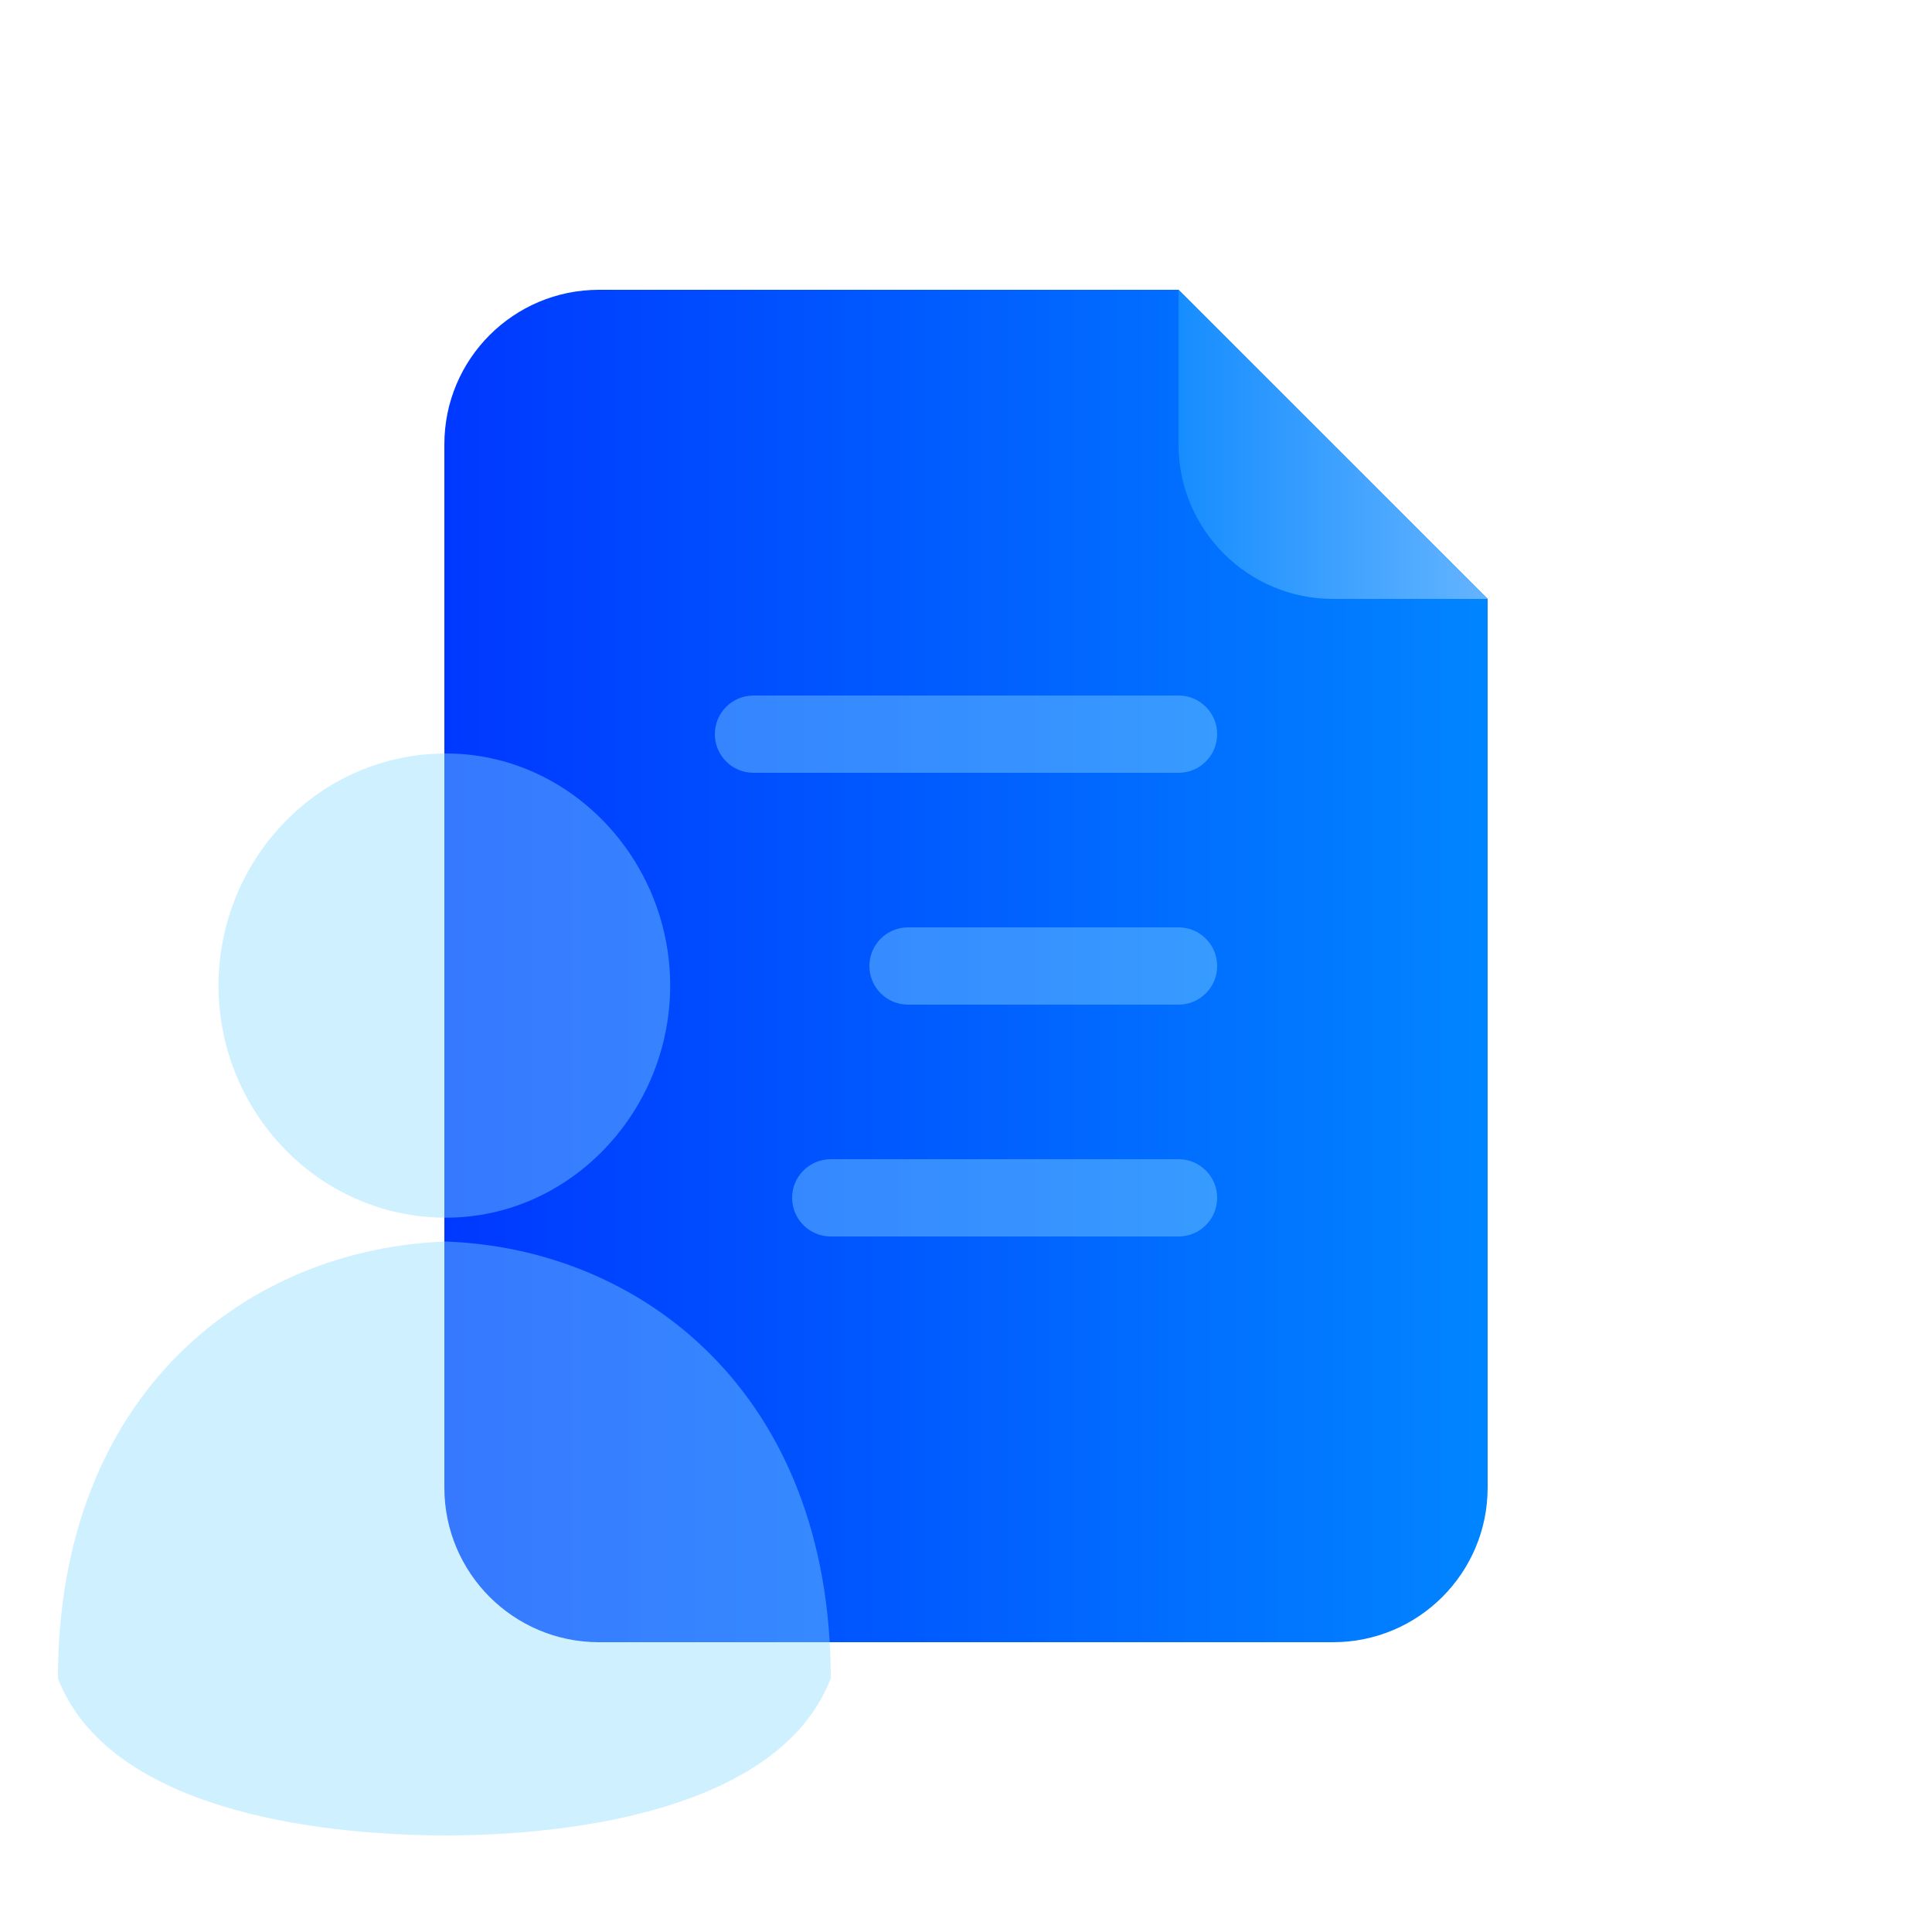 <svg width="100" height="100" viewBox="0 0 100 100" fill="none" xmlns="http://www.w3.org/2000/svg">
<path d="M69 85H31C26.582 85 23 81.418 23 77V23C23 18.582 26.582 15 31 15H61L77 31V77C77 81.418 73.418 85 69 85Z" fill="url(#paint0_linear_39_2077)"/>
<path d="M69 31C64.582 31 61 27.418 61 23V15L77 31H69Z" fill="url(#paint1_linear_39_2077)"/>
<g filter="url(#filter0_bii_39_2077)">
<path fill-rule="evenodd" clip-rule="evenodd" d="M23.087 39C29.494 39 34.688 44.477 34.688 51.013C34.688 57.55 29.493 63.027 23.087 63.027C16.506 63.027 11.311 57.55 11.311 51.013C11.311 44.477 16.506 39 23.087 39ZM23.087 95C16.16 95 5.597 93.587 3 86.874C3 72.035 12.87 64.615 23.087 64.263C33.13 64.616 43 72.035 43 86.874C40.402 93.587 29.839 95 23.087 95Z" fill="#87DBFF" fill-opacity="0.4"/>
</g>
<g filter="url(#filter1_bii_39_2077)">
<path fill-rule="evenodd" clip-rule="evenodd" d="M39 36C37.895 36 37 36.895 37 38C37 39.105 37.895 40 39 40H61C62.105 40 63 39.105 63 38C63 36.895 62.105 36 61 36H39ZM45 50C45 48.895 45.895 48 47 48H61C62.105 48 63 48.895 63 50C63 51.105 62.105 52 61 52H47C45.895 52 45 51.105 45 50ZM41 62C41 60.895 41.895 60 43 60H61C62.105 60 63 60.895 63 62C63 63.105 62.105 64 61 64H43C41.895 64 41 63.105 41 62Z" fill="#87DBFF" fill-opacity="0.4"/>
</g>
<defs>
<filter id="filter0_bii_39_2077" x="-13" y="23" width="72" height="88" filterUnits="userSpaceOnUse" color-interpolation-filters="sRGB">
<feFlood flood-opacity="0" result="BackgroundImageFix"/>
<feGaussianBlur stdDeviation="8"/>
<feComposite in2="SourceAlpha" operator="in" result="effect1_backgroundBlur_39_2077"/>
<feBlend mode="normal" in="SourceGraphic" in2="effect1_backgroundBlur_39_2077" result="shape"/>
<feColorMatrix in="SourceAlpha" type="matrix" values="0 0 0 0 0 0 0 0 0 0 0 0 0 0 0 0 0 0 127 0" result="hardAlpha"/>
<feOffset dy="2"/>
<feGaussianBlur stdDeviation="1"/>
<feComposite in2="hardAlpha" operator="arithmetic" k2="-1" k3="1"/>
<feColorMatrix type="matrix" values="0 0 0 0 1 0 0 0 0 1 0 0 0 0 1 0 0 0 0.2 0"/>
<feBlend mode="normal" in2="shape" result="effect2_innerShadow_39_2077"/>
<feColorMatrix in="SourceAlpha" type="matrix" values="0 0 0 0 0 0 0 0 0 0 0 0 0 0 0 0 0 0 127 0" result="hardAlpha"/>
<feOffset dy="-2"/>
<feGaussianBlur stdDeviation="1"/>
<feComposite in2="hardAlpha" operator="arithmetic" k2="-1" k3="1"/>
<feColorMatrix type="matrix" values="0 0 0 0 0 0 0 0 0 0.12 0 0 0 0 0.275 0 0 0 0.02 0"/>
<feBlend mode="normal" in2="effect2_innerShadow_39_2077" result="effect3_innerShadow_39_2077"/>
</filter>
<filter id="filter1_bii_39_2077" x="25" y="24" width="50" height="52" filterUnits="userSpaceOnUse" color-interpolation-filters="sRGB">
<feFlood flood-opacity="0" result="BackgroundImageFix"/>
<feGaussianBlur stdDeviation="6"/>
<feComposite in2="SourceAlpha" operator="in" result="effect1_backgroundBlur_39_2077"/>
<feBlend mode="normal" in="SourceGraphic" in2="effect1_backgroundBlur_39_2077" result="shape"/>
<feColorMatrix in="SourceAlpha" type="matrix" values="0 0 0 0 0 0 0 0 0 0 0 0 0 0 0 0 0 0 127 0" result="hardAlpha"/>
<feOffset dy="2"/>
<feGaussianBlur stdDeviation="1"/>
<feComposite in2="hardAlpha" operator="arithmetic" k2="-1" k3="1"/>
<feColorMatrix type="matrix" values="0 0 0 0 1 0 0 0 0 1 0 0 0 0 1 0 0 0 0.2 0"/>
<feBlend mode="normal" in2="shape" result="effect2_innerShadow_39_2077"/>
<feColorMatrix in="SourceAlpha" type="matrix" values="0 0 0 0 0 0 0 0 0 0 0 0 0 0 0 0 0 0 127 0" result="hardAlpha"/>
<feOffset dy="-2"/>
<feGaussianBlur stdDeviation="1"/>
<feComposite in2="hardAlpha" operator="arithmetic" k2="-1" k3="1"/>
<feColorMatrix type="matrix" values="0 0 0 0 0 0 0 0 0 0.12 0 0 0 0 0.275 0 0 0 0.02 0"/>
<feBlend mode="normal" in2="effect2_innerShadow_39_2077" result="effect3_innerShadow_39_2077"/>
</filter>
<linearGradient id="paint0_linear_39_2077" x1="23" y1="56" x2="77" y2="56" gradientUnits="userSpaceOnUse">
<stop stop-color="#0038FF"/>
<stop offset="1" stop-color="#0185FF"/>
</linearGradient>
<linearGradient id="paint1_linear_39_2077" x1="61" y1="23" x2="77" y2="23" gradientUnits="userSpaceOnUse">
<stop stop-color="#168DFF"/>
<stop offset="1" stop-color="#64B4FF"/>
</linearGradient>
</defs>
</svg>
